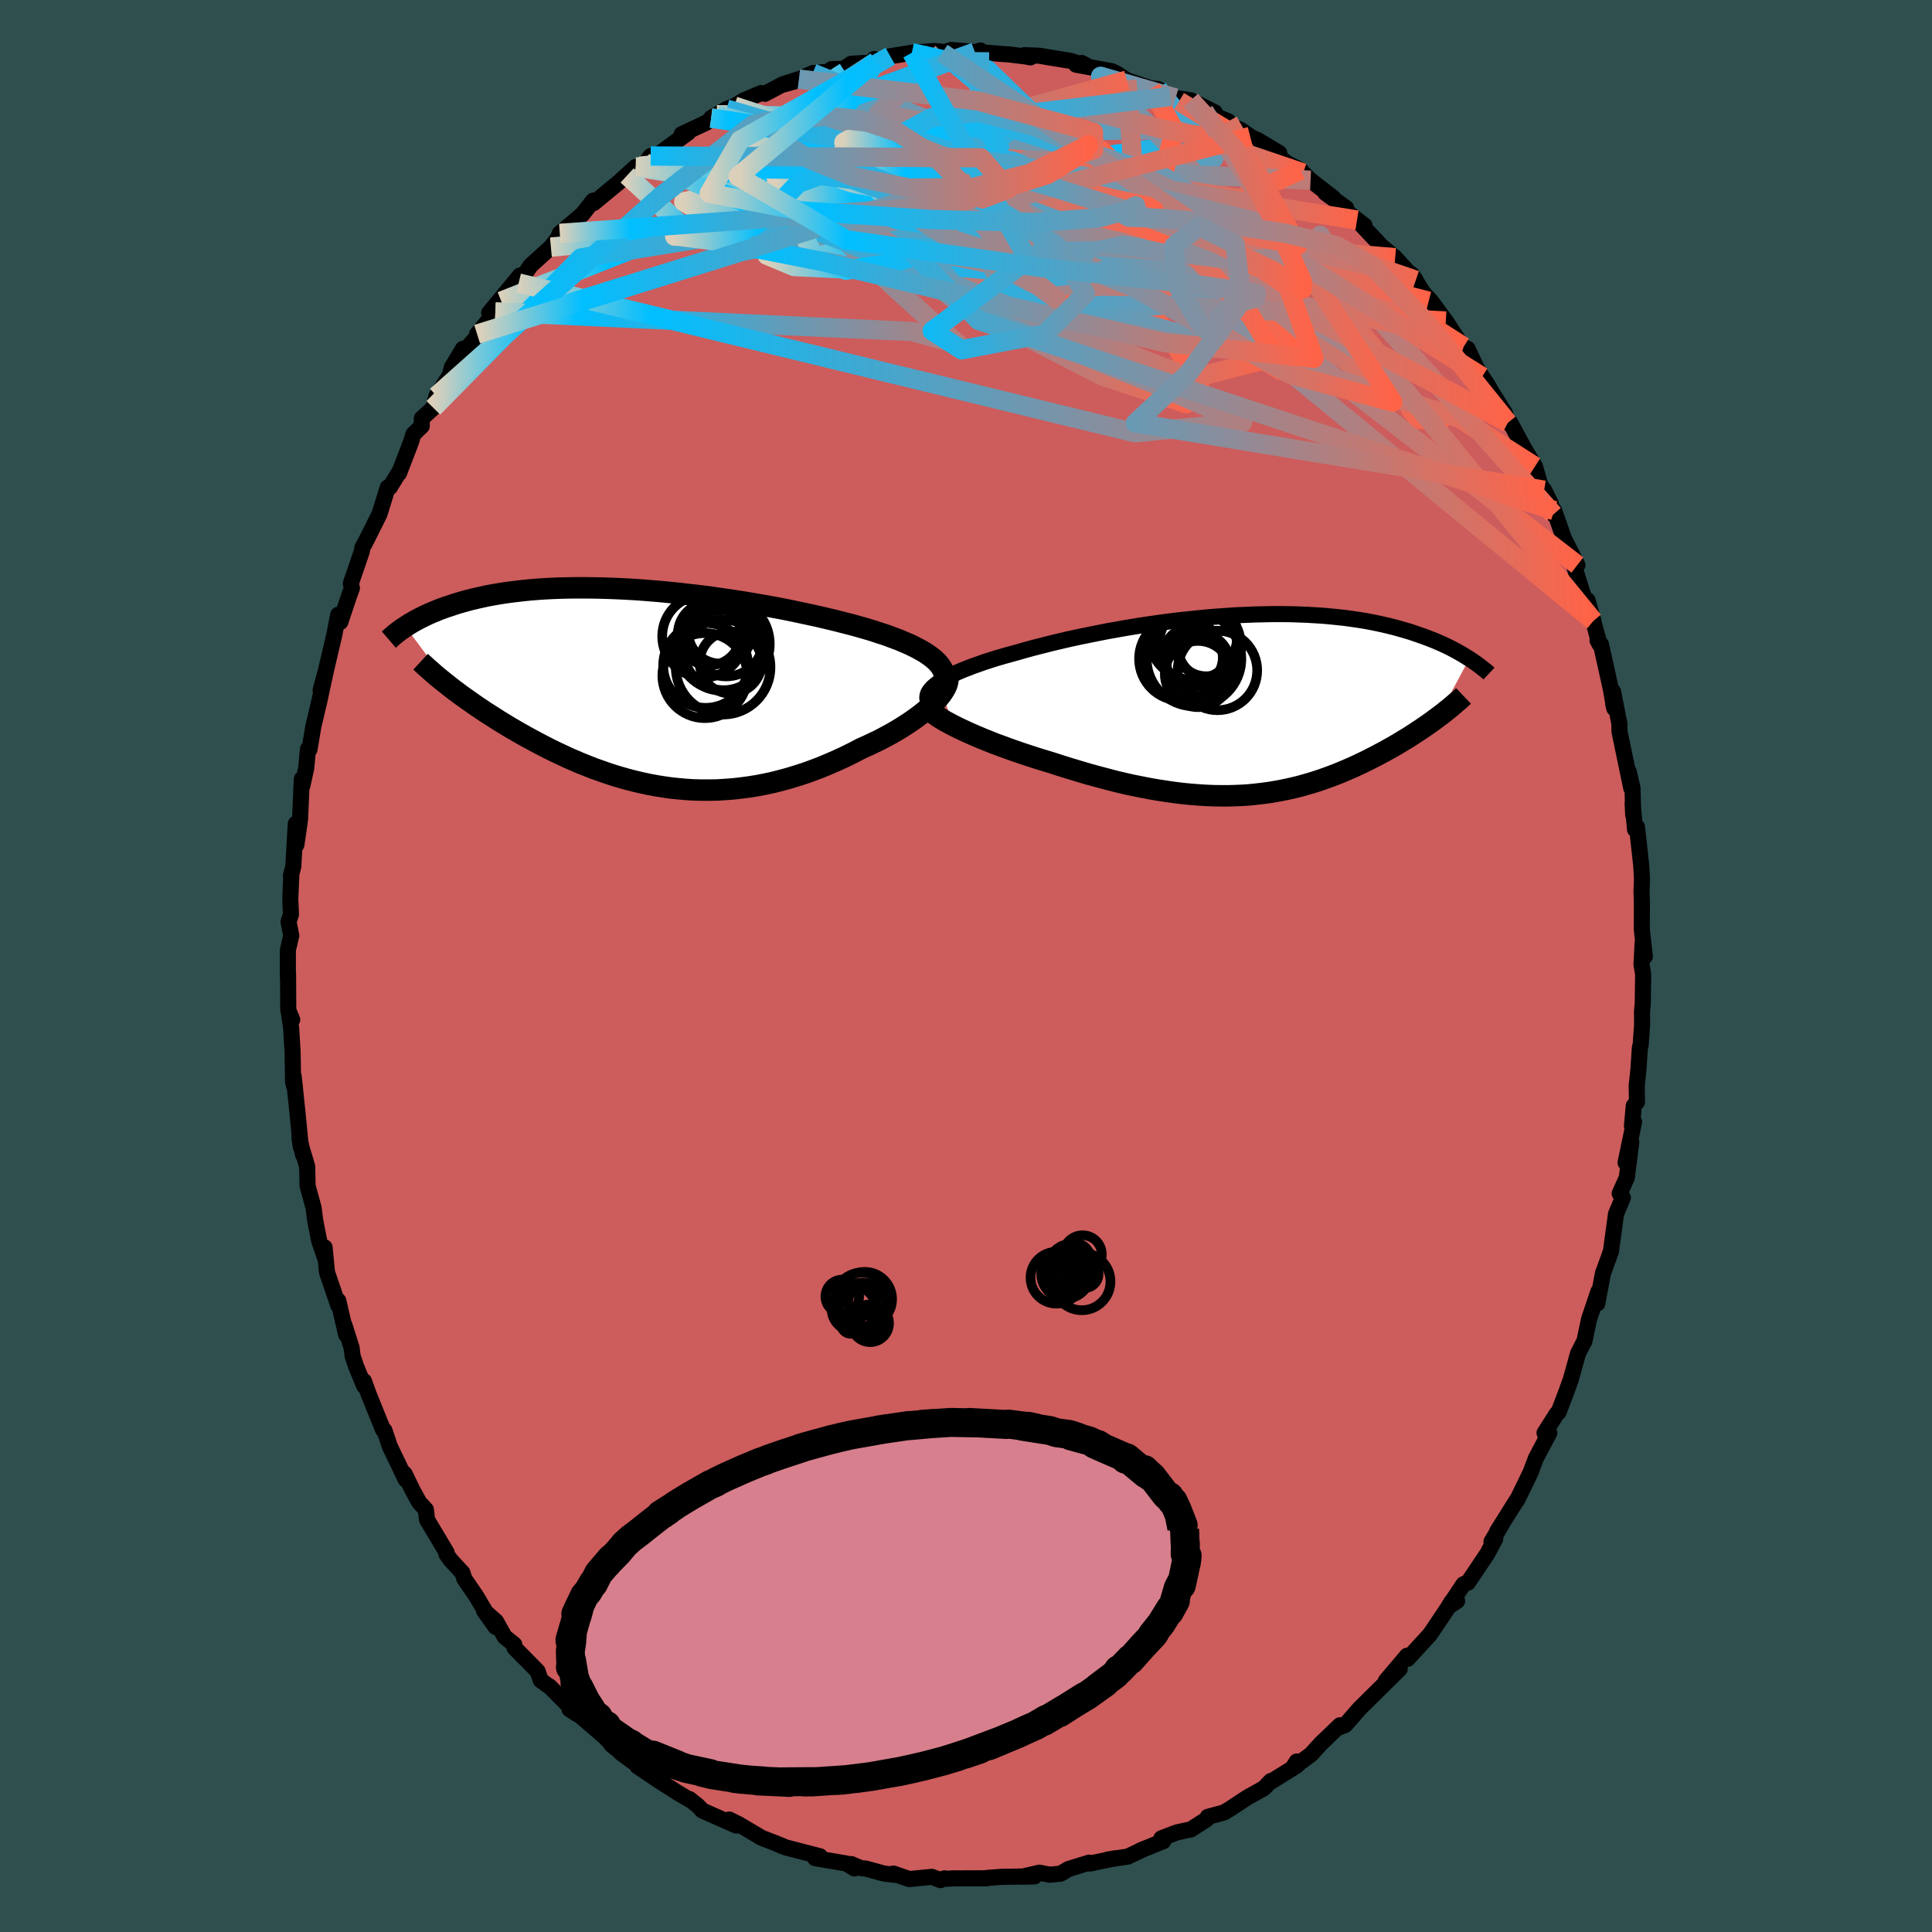 
  <svg viewBox="-100 -100 200 200" xmlns="http://www.w3.org/2000/svg" width="500" height="500" id="face-svg">
    <defs>
      <clipPath id="leftEyeClipPath">
        <polyline points="30.92,-3.13 30.54,-3.4 30.13,-3.67 29.67,-3.93 29.18,-4.19 28.65,-4.45 28.09,-4.69 27.5,-4.94 26.88,-5.17 26.24,-5.41 25.56,-5.63 24.87,-5.86 24.14,-6.08 23.4,-6.29 22.64,-6.5 21.86,-6.7 20.96,-6.93 20.04,-7.15 19.1,-7.37 18.13,-7.58 17.15,-7.79 16.15,-8 15.14,-8.2 14.11,-8.39 13.08,-8.57 12.04,-8.75 10.99,-8.92 9.94,-9.08 8.89,-9.23 7.84,-9.38 6.8,-9.51 5.75,-9.63 4.72,-9.75 3.69,-9.85 2.67,-9.95 1.67,-10.03 0.67,-10.11 -0.31,-10.17 -1.27,-10.22 -2.22,-10.26 -3.15,-10.29 -4.06,-10.31 -4.96,-10.32 -5.83,-10.32 -6.68,-10.31 -7.51,-10.29 -8.32,-10.26 -9.1,-10.22 -9.86,-10.17 -10.6,-10.11 -11.31,-10.04 -12,-9.96 -12.67,-9.88 -13.32,-9.79 -13.94,-9.69 -14.53,-9.59 -15.11,-9.48 -15.66,-9.36 -16.2,-9.24 -16.71,-9.12 -17.2,-8.99 -17.67,-8.86 -18.12,-8.73 -18.56,-8.59 -18.97,-8.45 -19.38,-8.32 -19.76,-8.18 -20.14,-8.04 -20.49,-7.89 -20.84,-7.75 -21.16,-7.61 -21.48,-7.46 -21.78,-7.31 -22.07,-7.17 -22.35,-7.02 -22.61,-6.88 -22.87,-6.73 -23.11,-6.59 -23.34,-6.44 -23.56,-6.3 -18.9,-0.04 -18.54,0.24 -18.16,0.52 -17.78,0.81 -17.38,1.09 -16.97,1.38 -16.56,1.67 -16.13,1.97 -15.69,2.26 -15.25,2.56 -14.79,2.85 -14.32,3.15 -13.85,3.45 -13.36,3.75 -12.87,4.05 -12.36,4.35 -11.84,4.65 -11.31,4.95 -10.77,5.25 -10.21,5.55 -9.65,5.85 -9.07,6.15 -8.48,6.45 -7.88,6.74 -7.26,7.03 -6.64,7.32 -6.01,7.59 -5.36,7.87 -4.7,8.13 -4.04,8.39 -3.36,8.63 -2.68,8.87 -1.98,9.1 -1.27,9.31 -0.56,9.51 0.17,9.7 0.9,9.87 1.64,10.03 2.39,10.17 3.15,10.29 3.92,10.4 4.69,10.48 5.48,10.55 6.27,10.6 7.06,10.62 7.86,10.62 8.67,10.61 9.49,10.56 10.31,10.5 11.13,10.41 11.96,10.3 12.79,10.17 13.63,10.01 14.47,9.83 15.3,9.62 16.15,9.39 16.99,9.13 17.83,8.86 18.66,8.56 19.5,8.24 20.33,7.89 21.16,7.53 21.98,7.15 22.79,6.75 23.59,6.33 24.24,6.04 24.87,5.74 25.5,5.44 26.1,5.12 26.7,4.8 27.27,4.47 27.83,4.13 28.36,3.79 28.87,3.45 29.36,3.1 29.83,2.75 30.26,2.4 30.67,2.05 31.04,1.7 31.38,1.36" />
      </clipPath>
      <clipPath id="rightEyeClipPath">
        <polyline points="-32.89,-2.19 -32.56,-2.42 -32.2,-2.64 -31.79,-2.86 -31.35,-3.08 -30.88,-3.3 -30.37,-3.52 -29.83,-3.73 -29.27,-3.95 -28.67,-4.16 -28.05,-4.38 -27.4,-4.59 -26.73,-4.8 -26.04,-5 -25.32,-5.2 -24.59,-5.4 -23.76,-5.64 -22.91,-5.87 -22.04,-6.09 -21.14,-6.32 -20.21,-6.54 -19.27,-6.76 -18.3,-6.97 -17.32,-7.17 -16.33,-7.37 -15.32,-7.57 -14.3,-7.75 -13.28,-7.93 -12.24,-8.1 -11.21,-8.26 -10.17,-8.41 -9.13,-8.55 -8.1,-8.68 -7.06,-8.79 -6.03,-8.9 -5.01,-9 -4,-9.08 -3,-9.15 -2.01,-9.22 -1.03,-9.26 -0.07,-9.3 0.87,-9.32 1.8,-9.34 2.72,-9.34 3.61,-9.33 4.48,-9.3 5.33,-9.27 6.16,-9.22 6.97,-9.17 7.76,-9.1 8.53,-9.02 9.27,-8.94 9.99,-8.84 10.68,-8.74 11.36,-8.63 12.01,-8.51 12.64,-8.38 13.24,-8.25 13.83,-8.11 14.39,-7.97 14.93,-7.82 15.45,-7.67 15.96,-7.52 16.44,-7.36 16.91,-7.2 17.36,-7.04 17.79,-6.88 18.21,-6.72 18.61,-6.56 19,-6.39 19.37,-6.23 19.73,-6.06 20.08,-5.89 20.41,-5.72 20.73,-5.55 21.03,-5.38 21.32,-5.22 21.6,-5.05 21.87,-4.88 22.13,-4.72 18.89,1.33 18.58,1.56 18.26,1.8 17.93,2.03 17.6,2.26 17.25,2.5 16.9,2.73 16.54,2.97 16.17,3.21 15.8,3.45 15.41,3.68 15.02,3.92 14.62,4.16 14.21,4.4 13.79,4.63 13.37,4.87 12.93,5.1 12.49,5.34 12.03,5.57 11.56,5.81 11.09,6.04 10.6,6.27 10.11,6.5 9.6,6.72 9.09,6.94 8.56,7.16 8.02,7.37 7.48,7.57 6.92,7.77 6.36,7.96 5.78,8.14 5.19,8.31 4.59,8.48 3.98,8.63 3.36,8.77 2.73,8.9 2.08,9.02 1.42,9.13 0.75,9.22 0.07,9.3 -0.62,9.37 -1.33,9.42 -2.05,9.45 -2.79,9.47 -3.53,9.47 -4.3,9.46 -5.07,9.43 -5.86,9.38 -6.66,9.32 -7.48,9.24 -8.31,9.14 -9.16,9.02 -10.02,8.89 -10.89,8.74 -11.77,8.57 -12.67,8.39 -13.58,8.19 -14.5,7.97 -15.42,7.73 -16.36,7.48 -17.31,7.22 -18.26,6.94 -19.22,6.65 -20.18,6.35 -21.14,6.04 -21.9,5.81 -22.65,5.58 -23.39,5.34 -24.12,5.1 -24.85,4.85 -25.56,4.6 -26.26,4.34 -26.95,4.09 -27.62,3.82 -28.27,3.56 -28.91,3.29 -29.51,3.03 -30.1,2.76 -30.66,2.5 -31.18,2.24" />
      </clipPath>
      <filter id="fuzzy">
        <feTurbulence id="turbulence" baseFrequency="0.05" numOctaves="3" type="noise" result="noise" />
        <feDisplacementMap in="SourceGraphic" in2="noise" scale="2" />
      </filter>
      <linearGradient id="rainbowGradient" x1="0%" y1="0%" x2="100%" y2="0%">
        <stop offset="0%" style="stop-color: rgb(220, 208, 186); stop-opacity: 1" />
        <stop offset="13.4%" style="stop-color: rgb(0, 191, 255); stop-opacity: 1" />
        <stop offset="100%" style="stop-color: rgb(255, 99, 71); stop-opacity: 1" />
      </linearGradient>
    </defs>
    <rect x="-100" y="-100" width="100%" height="100%" fill="rgb(47, 79, 79)" />
    <polyline id="faceContour" points="69.93,-0.16 70.1,0.85 70.06,3.86 69.98,4.72 69.99,6.11 69.84,8.19 69.76,8.44 69.61,10.73 69.43,12.39 69.46,14.07 69.13,14.47 68.94,16.56 69.16,16.12 68.28,20.36 68.87,18.24 68.41,21.9 67.67,23.55 68,23.98 67.29,25.67 66.77,29.5 66.64,29.87 66.78,29.5 65.94,31.81 65.35,34.94 65.46,33.71 64.5,36.56 64.01,38.88 63.97,38.91 63.36,40.1 62.59,42.87 62.48,43.15 62.18,44 61.34,46.2 61.16,46.34 59.89,48.34 60.38,48.35 59,50.95 58.48,52.33 58.51,52.29 57.04,55.32 57.05,55.24 54.99,58.52 55.52,57.7 54.4,59.59 54.78,59.3 53.98,60.82 51.96,63.83 51.5,64 49.96,66.31 50.84,65.73 50.27,65.8 49.81,66.55 48.3,68.8 47.99,69.24 45.72,71.72 45.66,71.4 43.46,74 44.9,72.76 43.86,73.79 42.3,75.33 40.75,76.86 39.25,78.58 38.74,78.77 38.71,78.6 36.75,80.48 35.7,81.63 34.6,82.44 34.16,82.83 34.24,82.35 33.79,83.06 31.57,84.44 31.57,84.36 30.83,85.12 29.13,86.07 27.26,87.3 26.7,87.63 25.03,88.08 24.9,88.34 23.25,89.4 22.96,89.44 21.8,89.7 20.23,90.3 20.44,90.59 18.02,91.57 18.47,91.38 16.76,92.19 14.64,92.51 15.45,92.37 12.83,92.91 12.75,92.82 10.61,93.48 9.8,93.96 8.67,94.07 7.59,93.86 5.8,94.28 7.1,94.24 3.67,94.29 2.13,94.41 2.53,94.37 2.13,94.44 -1.35,94.45 -2.27,94.5 -2.22,94.44 -2.64,94.63 -3.54,94.29 -5.88,94.52 -7.52,93.95 -7.13,94.11 -8.49,93.95 -10.39,93.43 -10.89,93.39 -11.88,92.97 -11.56,93.42 -12.37,92.91 -15.62,92.36 -15.12,92.16 -18.67,91.24 -19.63,90.84 -19.05,91.1 -19.79,90.78 -21.16,90.25 -23.5,88.86 -24.51,88.36 -23.78,88.98 -27.29,87.43 -27.77,86.92 -28.63,86.24 -28.45,86.4 -29.83,85.59 -31.99,84.21 -31.77,84.35 -34.01,82.84 -33.98,82.74 -35.73,81.45 -35.76,81.37 -36.72,80.6 -36.71,80.52 -37.49,79.72 -40.34,77.28 -41.04,76.94 -40.24,77.46 -43.12,74.57 -43.31,74.47 -44.02,73.94 -44.35,73 -46.74,70.58 -46.76,70.24 -47.76,69.44 -48.65,67.85 -49.89,66.75 -48.69,68.43 -49.71,66.91 -50.69,65.25 -51.93,63.44 -52.13,62.81 -53.36,61.48 -53.78,60.89 -53.77,60.71 -55.79,57.33 -55.91,56.28 -56.6,55.53 -57.26,54.33 -58.12,52.56 -57.99,53.18 -59.63,49.77 -59.66,49.7 -60.2,48.08 -60.34,48.03 -61.81,44.39 -62.33,42.96 -62.29,43.49 -63.13,41.48 -63.5,40.37 -63.6,39.53 -64.36,37.13 -64.17,38.16 -64.98,34.65 -64.97,35.16 -66.15,31.71 -66.4,29.13 -66.36,30.19 -66.96,28.45 -67.38,26.29 -67.54,25.02 -68.16,22.77 -68.2,20.75 -68.88,18.47 -68.62,19.56 -69,17.77 -68.86,18.74 -69.23,14.94 -69.61,11.36 -69.45,12.78 -69.66,12.04 -69.71,8.95 -69.86,6.44 -70.08,4.93 -69.75,5.56 -70.16,4.56 -70.18,0.76 -70.2,1.09 -70.2,-1.65 -69.85,-3.15 -70.13,-4.58 -69.88,-5.34 -69.95,-6.93 -69.85,-9.3 -69.89,-9.32 -69.64,-10.3 -69.38,-14.73 -69.32,-12.54 -68.94,-15.17 -68.76,-19.35 -68.69,-18.7 -68.3,-20.49 -68.12,-22.45 -67.96,-22.43 -67.57,-24.76 -66.9,-27.62 -66.99,-27.2 -66.26,-30.59 -66.81,-28.56 -66.29,-30.46 -65.38,-34.34 -64.99,-36.36 -64.77,-35.61 -63.82,-38.44 -63.57,-39.12 -63.68,-39.61 -63.1,-41.3 -62.54,-42.94 -62.48,-43.33 -62.21,-43.8 -60.71,-46.8 -59.87,-49.53 -59.64,-49.56 -58.65,-51.18 -58.7,-51 -57.48,-54.17 -57.2,-55.06 -56.34,-55.89 -56.34,-56.68 -55.14,-57.78 -54.82,-59.01 -53.44,-61.14 -53.23,-61.97 -52.07,-63.9 -51.65,-63.96 -50.52,-65.27 -50.61,-65.41 -48.72,-67.7 -48.11,-68.82 -49.36,-67.61 -46.17,-71.48 -46.77,-70.15 -46.31,-70.7 -45.07,-72.51 -42.97,-74.42 -42.21,-75.4 -42.19,-75.48 -42.05,-75.84 -40.28,-77.33 -39.68,-77.85 -38.6,-79.23 -38.54,-78.98 -35.08,-81.84 -35.77,-81.28 -34.19,-82.72 -33.76,-82.79 -33.19,-83.13 -32.64,-83.85 -31.91,-83.97 -28.75,-86.28 -29.43,-86.11 -26.87,-87.31 -25.8,-88.12 -26.38,-87.78 -24.79,-88.71 -23.99,-89.01 -23.04,-89.59 -21.2,-90.37 -20.82,-90.29 -18.97,-91.27 -17.3,-91.81 -18.85,-91.26 -17.75,-91.57 -15.87,-92.43 -14.29,-92.57 -13.9,-92.85 -12.64,-92.88 -11.89,-93.4 -9.86,-93.52 -9.51,-93.89 -9.32,-93.63 -7.84,-94.18 -5.61,-94.54 -3.27,-94.72 -2.04,-94.6 -2.47,-94.53 -1.51,-94.83 0.92,-94.61 1.49,-94.77 1.4,-94.6 4.58,-94.35 6.29,-94.14 6.66,-94.06 6.06,-94.29 7.61,-94.23 8.54,-94.07 10.82,-93.7 12.7,-93.1 11.98,-93.48 11.4,-93.3 15.09,-92.63 15.57,-92.4 16.65,-91.7 16.55,-91.72 19.17,-90.85 19.89,-90.78 21.13,-90.01 22.05,-89.51 21.7,-89.85 23.27,-89.62 25.76,-88.36 24.66,-88.49 27.15,-87.44 27.22,-87.05 28.39,-86.58 29.42,-85.87 32.43,-84.16 30.12,-85.54 33.2,-83.13 34.63,-82.4 34.9,-82.09 35.67,-81.34 38.04,-79.5 37.2,-80.03 39.36,-78.46 38.77,-78.59 41.25,-76.66 40.48,-77.22 41.37,-76.26 42.52,-75.05 42.96,-74.56 44.43,-73.32 46.56,-70.99 46.1,-71.63 47.9,-68.82 46.91,-70.15 48.11,-68.86 49.67,-66.76 51.25,-64.35 51.52,-64.11 51.93,-63.89 52.87,-61.88 53.43,-61 53.91,-60.3 54.41,-59.43 55.79,-57.24 56.1,-56.24 56.27,-56.35 56.45,-56.05 57.76,-53.61 58.9,-51.71 59.47,-49.73 59.85,-49.25 60.51,-47.94 60.82,-46.75 60.89,-47.14 61.89,-44.28 63.29,-41.51 62.91,-42.24 62.7,-42.2 64.14,-37.6 64.95,-35.73 64.34,-37.86 65.59,-33.3 65.37,-33.72 65.73,-33.3 66.74,-28.73 67.11,-26.67 67,-27.13 66.98,-28.41 67.64,-25.08 67.65,-24.28 68.09,-22.15 68.87,-18.41 68.6,-20.13 69,-18.41 69.07,-15.65 69.01,-16.83 69.26,-14.13 69.46,-14.4 69.9,-10.4 69.98,-8.97 69.93,-7.77 69.97,-6.52 69.96,-3.8 70.27,-0.98 70.04,-2.37 69.93,-0.16 70.1,0.85" fill="rgb(205, 92, 92)" stroke="black" stroke-width="1.667" stroke-linejoin="round" filter="url(#fuzzy)" />
    <g transform="translate(29.97 -27.09)">
      <polyline id="rightCountour" points="-32.89,-2.19 -32.56,-2.42 -32.2,-2.64 -31.79,-2.86 -31.35,-3.08 -30.88,-3.3 -30.37,-3.52 -29.83,-3.73 -29.27,-3.95 -28.67,-4.16 -28.05,-4.38 -27.4,-4.59 -26.73,-4.8 -26.04,-5 -25.32,-5.2 -24.59,-5.4 -23.76,-5.64 -22.91,-5.87 -22.04,-6.09 -21.14,-6.32 -20.21,-6.54 -19.27,-6.76 -18.3,-6.97 -17.32,-7.17 -16.33,-7.37 -15.32,-7.57 -14.3,-7.75 -13.28,-7.93 -12.24,-8.1 -11.21,-8.26 -10.17,-8.41 -9.13,-8.55 -8.1,-8.68 -7.06,-8.79 -6.03,-8.9 -5.01,-9 -4,-9.08 -3,-9.15 -2.01,-9.22 -1.03,-9.26 -0.07,-9.3 0.87,-9.32 1.8,-9.34 2.72,-9.34 3.61,-9.33 4.48,-9.3 5.33,-9.27 6.16,-9.22 6.97,-9.17 7.76,-9.1 8.53,-9.02 9.27,-8.94 9.99,-8.84 10.68,-8.74 11.36,-8.63 12.01,-8.51 12.64,-8.38 13.24,-8.25 13.83,-8.11 14.39,-7.97 14.93,-7.82 15.45,-7.67 15.96,-7.52 16.44,-7.36 16.91,-7.2 17.36,-7.04 17.79,-6.88 18.21,-6.72 18.61,-6.56 19,-6.39 19.37,-6.23 19.73,-6.06 20.08,-5.89 20.41,-5.72 20.73,-5.55 21.03,-5.38 21.32,-5.22 21.6,-5.05 21.87,-4.88 22.13,-4.72 18.89,1.33 18.58,1.56 18.26,1.8 17.93,2.03 17.6,2.26 17.25,2.5 16.9,2.73 16.54,2.97 16.17,3.21 15.8,3.45 15.41,3.68 15.02,3.92 14.62,4.16 14.21,4.4 13.79,4.63 13.37,4.87 12.93,5.1 12.49,5.34 12.03,5.57 11.56,5.81 11.09,6.04 10.6,6.27 10.11,6.5 9.6,6.72 9.09,6.94 8.56,7.16 8.02,7.37 7.48,7.57 6.92,7.77 6.36,7.96 5.78,8.14 5.19,8.31 4.59,8.48 3.98,8.63 3.36,8.77 2.73,8.9 2.08,9.02 1.42,9.13 0.75,9.22 0.07,9.3 -0.62,9.37 -1.33,9.42 -2.05,9.45 -2.79,9.47 -3.53,9.47 -4.3,9.46 -5.07,9.43 -5.86,9.38 -6.66,9.32 -7.48,9.24 -8.31,9.14 -9.16,9.02 -10.02,8.89 -10.89,8.74 -11.77,8.57 -12.67,8.39 -13.58,8.19 -14.5,7.97 -15.42,7.73 -16.36,7.48 -17.31,7.22 -18.26,6.94 -19.22,6.65 -20.18,6.35 -21.14,6.04 -21.9,5.81 -22.65,5.58 -23.39,5.34 -24.12,5.1 -24.85,4.85 -25.56,4.6 -26.26,4.34 -26.95,4.09 -27.62,3.82 -28.27,3.56 -28.91,3.29 -29.51,3.03 -30.1,2.76 -30.66,2.5 -31.18,2.24" fill="white" stroke="white" stroke-width="0" stroke-linejoin="round" filter="url(#fuzzy)" />
    </g>
    <g transform="translate(-34.47 -28.83)">
      <polyline id="leftCountour" points="30.92,-3.13 30.54,-3.4 30.13,-3.67 29.67,-3.93 29.18,-4.19 28.65,-4.45 28.09,-4.69 27.5,-4.94 26.88,-5.17 26.24,-5.41 25.56,-5.63 24.87,-5.86 24.14,-6.08 23.4,-6.29 22.64,-6.5 21.86,-6.7 20.96,-6.93 20.04,-7.15 19.1,-7.37 18.13,-7.58 17.15,-7.79 16.15,-8 15.14,-8.2 14.11,-8.39 13.08,-8.57 12.04,-8.75 10.99,-8.92 9.94,-9.08 8.89,-9.23 7.84,-9.38 6.8,-9.51 5.75,-9.63 4.72,-9.75 3.69,-9.85 2.67,-9.95 1.67,-10.03 0.67,-10.11 -0.31,-10.17 -1.27,-10.22 -2.22,-10.26 -3.15,-10.29 -4.06,-10.31 -4.96,-10.32 -5.83,-10.32 -6.68,-10.31 -7.51,-10.29 -8.32,-10.26 -9.1,-10.22 -9.86,-10.17 -10.6,-10.11 -11.31,-10.04 -12,-9.96 -12.67,-9.88 -13.32,-9.79 -13.94,-9.69 -14.53,-9.59 -15.11,-9.48 -15.66,-9.36 -16.2,-9.24 -16.71,-9.12 -17.2,-8.99 -17.67,-8.86 -18.12,-8.73 -18.56,-8.59 -18.97,-8.45 -19.38,-8.32 -19.76,-8.18 -20.14,-8.04 -20.49,-7.89 -20.84,-7.75 -21.16,-7.61 -21.48,-7.46 -21.78,-7.31 -22.07,-7.17 -22.35,-7.02 -22.61,-6.88 -22.87,-6.73 -23.11,-6.59 -23.34,-6.44 -23.56,-6.3 -18.9,-0.04 -18.54,0.24 -18.16,0.52 -17.78,0.81 -17.38,1.09 -16.97,1.38 -16.56,1.67 -16.13,1.97 -15.69,2.26 -15.25,2.56 -14.79,2.85 -14.32,3.15 -13.85,3.45 -13.36,3.75 -12.87,4.05 -12.36,4.35 -11.84,4.65 -11.31,4.95 -10.77,5.25 -10.21,5.55 -9.65,5.85 -9.07,6.15 -8.48,6.45 -7.88,6.74 -7.26,7.03 -6.64,7.32 -6.01,7.59 -5.36,7.87 -4.7,8.13 -4.04,8.39 -3.36,8.63 -2.68,8.87 -1.98,9.1 -1.27,9.31 -0.56,9.51 0.17,9.7 0.9,9.87 1.64,10.03 2.39,10.17 3.15,10.29 3.92,10.4 4.69,10.48 5.48,10.55 6.27,10.6 7.06,10.62 7.86,10.62 8.67,10.61 9.49,10.56 10.31,10.5 11.13,10.41 11.96,10.3 12.79,10.17 13.63,10.01 14.47,9.83 15.3,9.62 16.15,9.39 16.99,9.13 17.83,8.86 18.66,8.56 19.5,8.24 20.33,7.89 21.16,7.53 21.98,7.15 22.79,6.75 23.59,6.33 24.24,6.04 24.87,5.74 25.5,5.44 26.1,5.12 26.7,4.8 27.27,4.47 27.83,4.13 28.36,3.79 28.87,3.45 29.36,3.1 29.83,2.75 30.26,2.4 30.67,2.05 31.04,1.7 31.38,1.36" fill="white" stroke="white" stroke-width="0" stroke-linejoin="round" filter="url(#fuzzy)" />
    </g>
    <g transform="translate(29.97 -27.09)">
      <polyline id="rightUpper" points="-33.7,-0.02 -33.85,-0.24 -33.94,-0.45 -33.98,-0.66 -33.96,-0.88 -33.9,-1.1 -33.79,-1.31 -33.63,-1.53 -33.43,-1.75 -33.18,-1.97 -32.89,-2.19 -32.56,-2.42 -32.2,-2.64 -31.79,-2.86 -31.35,-3.08 -30.88,-3.3 -30.37,-3.52 -29.83,-3.73 -29.27,-3.95 -28.67,-4.16 -28.05,-4.38 -27.4,-4.59 -26.73,-4.8 -26.04,-5 -25.32,-5.2 -24.59,-5.4 -23.76,-5.64 -22.91,-5.87 -22.04,-6.09 -21.14,-6.32 -20.21,-6.54 -19.27,-6.76 -18.3,-6.97 -17.32,-7.17 -16.33,-7.37 -15.32,-7.57 -14.3,-7.75 -13.28,-7.93 -12.24,-8.1 -11.21,-8.26 -10.17,-8.41 -9.13,-8.55 -8.1,-8.68 -7.06,-8.79 -6.03,-8.9 -5.01,-9 -4,-9.08 -3,-9.15 -2.01,-9.22 -1.03,-9.26 -0.07,-9.3 0.87,-9.32 1.8,-9.34 2.72,-9.34 3.61,-9.33 4.48,-9.3 5.33,-9.27 6.16,-9.22 6.97,-9.17 7.76,-9.1 8.53,-9.02 9.27,-8.94 9.99,-8.84 10.68,-8.74 11.36,-8.63 12.01,-8.51 12.64,-8.38 13.24,-8.25 13.83,-8.11 14.39,-7.97 14.93,-7.82 15.45,-7.67 15.96,-7.52 16.44,-7.36 16.91,-7.2 17.36,-7.04 17.79,-6.88 18.21,-6.72 18.61,-6.56 19,-6.39 19.37,-6.23 19.73,-6.06 20.08,-5.89 20.41,-5.72 20.73,-5.55 21.03,-5.38 21.32,-5.22 21.6,-5.05 21.87,-4.88 22.13,-4.72 22.38,-4.56 22.62,-4.39 22.84,-4.24 23.06,-4.08 23.27,-3.92 23.46,-3.77 23.65,-3.62 23.83,-3.47 24.01,-3.33 24.17,-3.18" fill="none" stroke="black" stroke-width="1.667" stroke-linejoin="round" filter="url(#fuzzy)" />
      <polyline id="rightLower" points="-34.16,-0.02 -34.1,0.16 -33.97,0.35 -33.79,0.55 -33.56,0.77 -33.27,1 -32.94,1.23 -32.56,1.48 -32.14,1.73 -31.68,1.98 -31.18,2.24 -30.66,2.5 -30.1,2.76 -29.51,3.03 -28.91,3.29 -28.27,3.56 -27.62,3.82 -26.95,4.09 -26.26,4.34 -25.56,4.6 -24.85,4.85 -24.12,5.1 -23.39,5.34 -22.65,5.58 -21.9,5.81 -21.14,6.04 -20.18,6.35 -19.22,6.65 -18.26,6.94 -17.31,7.22 -16.36,7.48 -15.42,7.73 -14.5,7.97 -13.58,8.19 -12.67,8.39 -11.77,8.57 -10.89,8.74 -10.02,8.89 -9.16,9.02 -8.31,9.14 -7.48,9.24 -6.66,9.32 -5.86,9.38 -5.07,9.43 -4.3,9.46 -3.53,9.47 -2.79,9.47 -2.05,9.45 -1.33,9.42 -0.62,9.37 0.07,9.3 0.75,9.22 1.42,9.13 2.08,9.02 2.73,8.9 3.36,8.77 3.98,8.63 4.59,8.48 5.19,8.31 5.78,8.14 6.36,7.96 6.92,7.77 7.48,7.57 8.02,7.37 8.56,7.16 9.09,6.94 9.6,6.72 10.11,6.5 10.6,6.27 11.09,6.04 11.56,5.81 12.03,5.57 12.49,5.34 12.93,5.1 13.37,4.87 13.79,4.63 14.21,4.4 14.62,4.16 15.02,3.92 15.41,3.68 15.8,3.45 16.17,3.21 16.54,2.97 16.9,2.73 17.25,2.5 17.6,2.26 17.93,2.03 18.26,1.8 18.58,1.56 18.89,1.33 19.19,1.11 19.49,0.88 19.77,0.65 20.05,0.43 20.31,0.21 20.57,-0.01 20.82,-0.23 21.07,-0.44 21.3,-0.65 21.53,-0.87" fill="none" stroke="black" stroke-width="2.222" stroke-linejoin="round" filter="url(#fuzzy)" />
      <circle r="4.238" cx="-5.762" cy="-6.16" stroke="black" fill="none" stroke-width="1.0" filter="url(#fuzzy)" clip-path="url(#rightEyeClipPath)" /><circle r="4.116" cx="-3.942" cy="-3.505" stroke="black" fill="none" stroke-width="1.0" filter="url(#fuzzy)" clip-path="url(#rightEyeClipPath)" /><circle r="3.29" cx="-5.897" cy="-4.125" stroke="black" fill="none" stroke-width="1.0" filter="url(#fuzzy)" clip-path="url(#rightEyeClipPath)" /><circle r="3.274" cx="-4.762" cy="-5.945" stroke="black" fill="none" stroke-width="1.0" filter="url(#fuzzy)" clip-path="url(#rightEyeClipPath)" /><circle r="4.582" cx="-6.472" cy="-7.105" stroke="black" fill="none" stroke-width="1.0" filter="url(#fuzzy)" clip-path="url(#rightEyeClipPath)" /><circle r="4.898" cx="-6.367" cy="-4.705" stroke="black" fill="none" stroke-width="1.0" filter="url(#fuzzy)" clip-path="url(#rightEyeClipPath)" /><circle r="3.126" cx="-6.497" cy="-4.905" stroke="black" fill="none" stroke-width="1.0" filter="url(#fuzzy)" clip-path="url(#rightEyeClipPath)" /><circle r="3.43" cx="-5.957" cy="-3.135" stroke="black" fill="none" stroke-width="1.0" filter="url(#fuzzy)" clip-path="url(#rightEyeClipPath)" /><circle r="4.336" cx="-7.717" cy="-4.715" stroke="black" fill="none" stroke-width="1.0" filter="url(#fuzzy)" clip-path="url(#rightEyeClipPath)" /><circle r="3.21" cx="-5.112" cy="-6.115" stroke="black" fill="none" stroke-width="1.0" filter="url(#fuzzy)" clip-path="url(#rightEyeClipPath)" />
      </g>
    <g transform="translate(-34.47 -28.83)">
      <polyline id="leftUpper" points="31.99,-0.1 32.14,-0.43 32.22,-0.76 32.24,-1.07 32.21,-1.38 32.12,-1.69 31.97,-1.99 31.78,-2.28 31.54,-2.57 31.25,-2.85 30.92,-3.13 30.54,-3.4 30.13,-3.67 29.67,-3.93 29.18,-4.19 28.65,-4.45 28.09,-4.69 27.5,-4.94 26.88,-5.17 26.24,-5.41 25.56,-5.63 24.87,-5.86 24.14,-6.08 23.4,-6.29 22.64,-6.5 21.86,-6.7 20.96,-6.93 20.04,-7.15 19.1,-7.37 18.13,-7.58 17.15,-7.79 16.15,-8 15.14,-8.2 14.11,-8.39 13.08,-8.57 12.04,-8.75 10.99,-8.92 9.94,-9.08 8.89,-9.23 7.84,-9.38 6.8,-9.51 5.75,-9.63 4.72,-9.75 3.69,-9.85 2.67,-9.95 1.67,-10.03 0.67,-10.11 -0.31,-10.17 -1.27,-10.22 -2.22,-10.26 -3.15,-10.29 -4.06,-10.31 -4.96,-10.32 -5.83,-10.32 -6.68,-10.31 -7.51,-10.29 -8.32,-10.26 -9.1,-10.22 -9.86,-10.17 -10.6,-10.11 -11.31,-10.04 -12,-9.96 -12.67,-9.88 -13.32,-9.79 -13.94,-9.69 -14.53,-9.59 -15.11,-9.48 -15.66,-9.36 -16.2,-9.24 -16.71,-9.12 -17.2,-8.99 -17.67,-8.86 -18.12,-8.73 -18.56,-8.59 -18.97,-8.45 -19.38,-8.32 -19.76,-8.18 -20.14,-8.04 -20.49,-7.89 -20.84,-7.75 -21.16,-7.61 -21.48,-7.46 -21.78,-7.31 -22.07,-7.17 -22.35,-7.02 -22.61,-6.88 -22.87,-6.73 -23.11,-6.59 -23.34,-6.44 -23.56,-6.3 -23.77,-6.16 -23.98,-6.02 -24.17,-5.88 -24.35,-5.74 -24.53,-5.61 -24.69,-5.47 -24.85,-5.34 -25,-5.21 -25.14,-5.08 -25.28,-4.96" fill="none" stroke="black" stroke-width="2.222" stroke-linejoin="round" filter="url(#fuzzy)" />
      <polyline id="leftLower" points="32.37,-1.6 32.51,-1.37 32.59,-1.12 32.61,-0.85 32.57,-0.57 32.49,-0.27 32.35,0.04 32.17,0.35 31.95,0.68 31.68,1.02 31.38,1.36 31.04,1.7 30.67,2.05 30.26,2.4 29.83,2.75 29.36,3.1 28.87,3.45 28.36,3.79 27.83,4.13 27.27,4.47 26.7,4.8 26.1,5.12 25.5,5.44 24.87,5.74 24.24,6.04 23.59,6.33 22.79,6.75 21.98,7.15 21.16,7.53 20.33,7.89 19.5,8.24 18.66,8.56 17.83,8.86 16.99,9.13 16.15,9.39 15.3,9.62 14.47,9.83 13.63,10.01 12.79,10.17 11.96,10.3 11.13,10.41 10.31,10.5 9.49,10.56 8.67,10.61 7.86,10.62 7.06,10.62 6.27,10.6 5.48,10.55 4.69,10.48 3.92,10.4 3.15,10.29 2.39,10.17 1.64,10.03 0.9,9.87 0.17,9.7 -0.56,9.51 -1.27,9.31 -1.98,9.1 -2.68,8.87 -3.36,8.63 -4.04,8.39 -4.7,8.13 -5.36,7.87 -6.01,7.59 -6.64,7.32 -7.26,7.03 -7.88,6.74 -8.48,6.45 -9.07,6.15 -9.65,5.85 -10.21,5.55 -10.77,5.25 -11.31,4.95 -11.84,4.65 -12.36,4.35 -12.87,4.05 -13.36,3.75 -13.85,3.45 -14.32,3.15 -14.79,2.85 -15.25,2.56 -15.69,2.26 -16.13,1.97 -16.56,1.67 -16.97,1.38 -17.38,1.09 -17.78,0.81 -18.16,0.52 -18.54,0.24 -18.9,-0.04 -19.25,-0.32 -19.6,-0.59 -19.93,-0.86 -20.26,-1.13 -20.57,-1.39 -20.87,-1.66 -21.17,-1.92 -21.45,-2.17 -21.72,-2.42 -21.99,-2.67" fill="none" stroke="black" stroke-width="2.222" stroke-linejoin="round" filter="url(#fuzzy)" />
      <circle r="3.21" cx="10.11" cy="-2.587" stroke="black" fill="none" stroke-width="1.0" filter="url(#fuzzy)" clip-path="url(#leftEyeClipPath)" /><circle r="3.334" cx="9.035" cy="-5.807" stroke="black" fill="none" stroke-width="1.0" filter="url(#fuzzy)" clip-path="url(#leftEyeClipPath)" /><circle r="4.838" cx="9.315" cy="-4.497" stroke="black" fill="none" stroke-width="1.0" filter="url(#fuzzy)" clip-path="url(#leftEyeClipPath)" /><circle r="4.142" cx="9.385" cy="-3.862" stroke="black" fill="none" stroke-width="1.0" filter="url(#fuzzy)" clip-path="url(#leftEyeClipPath)" /><circle r="3.252" cx="7.9" cy="-5.552" stroke="black" fill="none" stroke-width="1.0" filter="url(#fuzzy)" clip-path="url(#leftEyeClipPath)" /><circle r="4.264" cx="7.285" cy="-5.297" stroke="black" fill="none" stroke-width="1.0" filter="url(#fuzzy)" clip-path="url(#leftEyeClipPath)" /><circle r="4.402" cx="7.44" cy="-1.232" stroke="black" fill="none" stroke-width="1.0" filter="url(#fuzzy)" clip-path="url(#leftEyeClipPath)" /><circle r="3.864" cx="9.645" cy="-5.012" stroke="black" fill="none" stroke-width="1.0" filter="url(#fuzzy)" clip-path="url(#leftEyeClipPath)" /><circle r="4.394" cx="7.515" cy="-2.287" stroke="black" fill="none" stroke-width="1.0" filter="url(#fuzzy)" clip-path="url(#leftEyeClipPath)" /><circle r="4.902" cx="9.325" cy="-2.107" stroke="black" fill="none" stroke-width="1.0" filter="url(#fuzzy)" clip-path="url(#leftEyeClipPath)" />
    </g>
    <g id="hairs">
      <polyline points="19.89,-90.78 25.66,-83.61 19.44,-84.63 14.19,-83.83 10.7,-81.6 9.86,-79.69 12.35,-78.56 17.45,-77.84 23.31,-77.23 28.04,-76.75 30.62,-76.45 31.24,-76.1 30.97,-75.18 31.21,-73.23 33.01,-70.22 36.26,-66.9 39.14,-64.71 38.76,-65.04 33.46,-68.53 27.03,-74.79 44.43,-73.32" fill="none" stroke="url(#rainbowGradient)" stroke-width="2" stroke-linejoin="round" filter="url(#fuzzy)" /><polyline points="-33.76,-82.79 -16.33,-84.7 -12.77,-81 -16.09,-79.13 -18.08,-80.18 -18.17,-82.25 -17.32,-83.56 -15,-83.56 -10.16,-82.52 -2.97,-80.8 4.96,-78.34 11.89,-74.82 17.25,-70.08 21.46,-64.65 24.15,-60.01 22.78,-58.22 14.13,-61.07 -1.06,-68.88 -14.55,-79.67 -15.93,-89.32 -9.32,-93.63" fill="none" stroke="url(#rainbowGradient)" stroke-width="2" stroke-linejoin="round" filter="url(#fuzzy)" /><polyline points="-25.8,-88.12 -14.89,-87.91 -7.12,-86.88 -6.06,-85.32 -4.45,-84.45 0.12,-83.97 5.86,-82.79 10.15,-80.42 11.51,-77.37 10.14,-74.76 7.46,-73.54 5.04,-73.97 3.57,-75.46 2.43,-76.93 0.39,-77.41 -2.94,-76.53 -6.34,-74.79 -7.92,-73.48 -7.03,-74.06 -4.4,-76.93 2.04,-79.06 21.66,-71.24 64.95,-35.73" fill="none" stroke="url(#rainbowGradient)" stroke-width="2" stroke-linejoin="round" filter="url(#fuzzy)" /><polyline points="63.29,-41.51 20.2,-74.79 4.85,-85.53 -2.75,-86.82 -4.77,-84.63 -2.52,-81.28 0.53,-77.78 1.99,-74.78 2.62,-72.43 5.02,-70.51 10.59,-68.95 17.85,-68.17 23.17,-68.74 23.46,-70.45 18.47,-72.27 10.74,-73.57 3.56,-75.9 -1.87,-81.83 -23.99,-89.01" fill="none" stroke="url(#rainbowGradient)" stroke-width="2" stroke-linejoin="round" filter="url(#fuzzy)" /><polyline points="34.9,-82.09 21.58,-86.61 7.78,-86.41 0.22,-83.8 -1.47,-80.34 -0.47,-76.99 2.07,-74.26 6.04,-72.45 10.45,-71.76 13.65,-72.16 14.98,-73.24 15.62,-74.09 17.64,-73.77 22.02,-72.17 27.29,-70.67 30.17,-71.65 28.15,-76.58 21.96,-84.06 15.64,-90.21 13.94,-92.1 21.7,-89.85" fill="none" stroke="url(#rainbowGradient)" stroke-width="2" stroke-linejoin="round" filter="url(#fuzzy)" /><polyline points="35.67,-81.34 14.33,-82.31 -6.89,-81.07 -13.38,-79.74 -9.02,-79.36 -0.41,-79.99 8.62,-80.73 17,-80.45 24.71,-78.44 31.71,-74.57 37.68,-69.39 42.14,-64.05 44.86,-59.8 46.17,-57.39 46.91,-56.6 47.91,-56.53 49.11,-56.46 49.11,-56.68 45.54,-58.71 36.47,-64.45 23.34,-74 17.23,-81.04 46.56,-70.99" fill="none" stroke="url(#rainbowGradient)" stroke-width="2" stroke-linejoin="round" filter="url(#fuzzy)" /><polyline points="-3.27,-94.72 -7.33,-88.58 -14.26,-82.34 -9.32,-80.22 0.17,-80.92 6.47,-82.22 7.88,-82.56 7.01,-81.47 6.79,-79.47 8.17,-77.45 10.78,-75.65 14.97,-72.94 22.45,-67.79 32.54,-61.65 33.8,-63.96 -2.47,-94.53" fill="none" stroke="url(#rainbowGradient)" stroke-width="2" stroke-linejoin="round" filter="url(#fuzzy)" /><polyline points="58.9,-51.71 51.09,-56.69 29.57,-63.58 6.71,-69.45 -9.33,-73.03 -18.05,-74.21 -20.6,-73.58 -17.81,-72.41 -11.38,-72.1 -4.44,-73.5 0.05,-76.51 1.45,-80.14 1.96,-82.83 4.72,-83.14 10.94,-80.52 17.82,-76.3 19,-74.07 8.66,-77.82 -9.79,-86.51 -13.9,-92.85" fill="none" stroke="url(#rainbowGradient)" stroke-width="2" stroke-linejoin="round" filter="url(#fuzzy)" /><polyline points="-26.38,-87.78 1.85,-84.5 3.73,-86.43 5.75,-87.01 7.89,-85.68 7.76,-83.88 5.54,-82.75 1.97,-82.5 -2.84,-82.94 -8.36,-83.85 -12.68,-84.89 -12.96,-85.45 -6.54,-84.79 8.27,-82.52 28.33,-79.43 34.63,-82.4" fill="none" stroke="url(#rainbowGradient)" stroke-width="2" stroke-linejoin="round" filter="url(#fuzzy)" /><polyline points="-34.19,-82.72 -11.67,-79.03 -5.88,-72.84 -1.57,-72.18 1.92,-74.17 5.77,-75.98 10.46,-76.71 15.53,-76.34 20.04,-74.97 22.81,-72.92 22.78,-70.84 19.76,-69.56 15.01,-69.68 11.07,-71.29 10.43,-73.79 13.72,-76 19.01,-76.66 22.98,-75.51 21.93,-75.18 9.85,-81.97 -15.87,-92.43" fill="none" stroke="url(#rainbowGradient)" stroke-width="2" stroke-linejoin="round" filter="url(#fuzzy)" /><polyline points="-48.11,-68.82 -26.94,-77.22 -5.86,-75.5 0.59,-73.55 -4.31,-75.19 -11.27,-79.24 -14.75,-83.64 -14.02,-86.98 -10.1,-88.47 -3.32,-87.63 6.64,-84.14 19.14,-78.44 30.88,-72.58 35.12,-70.36 21.97,-75.01 -24.79,-88.71" fill="none" stroke="url(#rainbowGradient)" stroke-width="2" stroke-linejoin="round" filter="url(#fuzzy)" /><polyline points="-42.97,-74.42 -2.94,-78.11 10.39,-75.59 10.85,-74.43 12.21,-72.96 16.11,-71.24 18.88,-70.12 17.58,-69.85 11.68,-70.06 3.17,-70.31 -3.27,-70.58 -2.07,-71.53 8.14,-74.26 19.85,-79.44 21.56,-86.55 19.17,-90.85" fill="none" stroke="url(#rainbowGradient)" stroke-width="2" stroke-linejoin="round" filter="url(#fuzzy)" /><polyline points="-2.47,-94.53 -9.09,-88.24 4.57,-85.8 14.05,-84.41 14.9,-83.56 11.31,-81.99 7.91,-79.23 5.99,-76.27 3.81,-74.67 -0.57,-75.17 -7.02,-77.2 -13.16,-79.25 -16.16,-79.62 -14.7,-77.24 -9.7,-72.35 -3.88,-67.02 -0.76,-64.35 -5.57,-65.68 -48.72,-67.7" fill="none" stroke="url(#rainbowGradient)" stroke-width="2" stroke-linejoin="round" filter="url(#fuzzy)" /><polyline points="64.95,-35.73 43.8,-61.59 19.31,-77.54 -0.4,-84.57 -13.5,-86.48 -20.54,-86.28 -23.08,-85.33 -22.9,-83.84 -21.05,-81.56 -17.48,-78.46 -11.56,-74.97 -3.11,-71.82 7.06,-69.71 17.35,-68.91 26.23,-69.15 32.82,-69.99 36.76,-71.4 37.81,-73.64 36.67,-75.63 38.55,-71.73 60.82,-46.75" fill="none" stroke="url(#rainbowGradient)" stroke-width="2" stroke-linejoin="round" filter="url(#fuzzy)" /><polyline points="16.55,-91.72 -3.04,-80.25 -5.44,-77.37 -11.52,-77.79 -15.7,-78.02 -14.74,-77.2 -10.16,-75.84 -4.38,-74.64 1.6,-73.87 7.6,-73.29 12.88,-72.55 15.83,-71.58 15.22,-70.65 11.29,-70.01 5.21,-69.82 -2.68,-70.49 -13.44,-72.67 -26.92,-75.38 -39.87,-73.3 -55.14,-57.78" fill="none" stroke="url(#rainbowGradient)" stroke-width="2" stroke-linejoin="round" filter="url(#fuzzy)" /><polyline points="-35.08,-81.84 -28.46,-75.75 -12.79,-79.82 -2.01,-81.18 6.69,-79 14.92,-75.91 22.5,-73.63 28.43,-72.46 31.04,-72.28 28.66,-73.09 20.93,-74.66 10.13,-75.82 1.78,-74.58 3.5,-70.56 18.16,-70.32 16.65,-91.7" fill="none" stroke="url(#rainbowGradient)" stroke-width="2" stroke-linejoin="round" filter="url(#fuzzy)" /><polyline points="-9.32,-93.63 -17.94,-80.57 -4.71,-78.17 5.95,-75.32 14.26,-72.13 20.9,-70.34 24.08,-70.86 22.84,-73.61 18.47,-77.74 13.5,-82.11 10.06,-85.71 9.02,-87.99 10.01,-88.89 12.26,-88.7 15.54,-87.84 20.31,-86.64 25.7,-85.67 27.42,-86.29 22.05,-89.51" fill="none" stroke="url(#rainbowGradient)" stroke-width="2" stroke-linejoin="round" filter="url(#fuzzy)" /><polyline points="51.52,-64.11 44.08,-66.6 29.78,-69.27 16.66,-74.22 10.37,-76.95 10.63,-76.22 14.58,-73.88 18.57,-72.48 19.71,-73.42 17.05,-76.47 11.53,-80.29 4.88,-83.31 -1.5,-84.52 -7.03,-83.79 -11.65,-81.79 -15.24,-79.63 -16.87,-78.2 -14.3,-77.85 -4.67,-78.21 12.41,-78.52 31.57,-76.83 51.52,-64.11" fill="none" stroke="url(#rainbowGradient)" stroke-width="2" stroke-linejoin="round" filter="url(#fuzzy)" /><polyline points="56.1,-56.24 28.34,-71.09 14.11,-77.58 13.33,-81.22 13.82,-83.63 10.2,-85.17 3.23,-85.65 -4.18,-84.97 -9.57,-83.37 -11.81,-81.31 -10.98,-79.21 -8.17,-77.26 -5.15,-75.54 -3.39,-73.99 -2.72,-72.25 -0.51,-69.58 6.79,-65.4 19.23,-60.36 28.62,-56.26 17.49,-55.2 -46.31,-70.7" fill="none" stroke="url(#rainbowGradient)" stroke-width="2" stroke-linejoin="round" filter="url(#fuzzy)" /><polyline points="47.9,-68.82 13.5,-77.62 -14.54,-77.79 -27.53,-78.1 -29.22,-79.11 -24.25,-80.16 -16.18,-81.26 -7.94,-82.57 -1.87,-83.91 0.6,-84.85 -0.71,-85.22 -4.64,-85.26 -8.75,-85.1 -9.96,-84.34 -5.82,-82.58 -0.13,-81.54 -25.8,-88.12" fill="none" stroke="url(#rainbowGradient)" stroke-width="2" stroke-linejoin="round" filter="url(#fuzzy)" /><polyline points="-48.72,-67.7 -44.55,-67.52 -25.13,-73.58 -4.24,-77.78 9.81,-79.53 16.4,-80.48 18.51,-81.51 18.96,-82.44 19.07,-82.76 18.91,-82.37 18.06,-81.76 16.22,-81.59 13.62,-81.98 11.11,-82.28 9.7,-81.56 9.74,-79.58 10.3,-77.36 9.35,-76.65 4.77,-78.4 -3.69,-81.6 -9.06,-84.58 16.65,-91.7" fill="none" stroke="url(#rainbowGradient)" stroke-width="2" stroke-linejoin="round" filter="url(#fuzzy)" /><polyline points="-5.61,-94.54 2.21,-92.79 6.82,-88.32 1.22,-83.86 -8.57,-80.95 -14.62,-79.96 -13.41,-80.32 -5.99,-80.97 4.48,-80.87 14.66,-79.56 21.81,-77.29 23.95,-74.82 20.37,-72.89 12.71,-71.73 5.28,-70.95 3.5,-69.77 10.05,-67.57 20.79,-64.77 25.75,-63.98 22.35,-68.35 49.67,-66.76" fill="none" stroke="url(#rainbowGradient)" stroke-width="2" stroke-linejoin="round" filter="url(#fuzzy)" /><polyline points="-26.38,-87.78 -8.3,-84.97 -11.78,-83.77 -10.57,-83.44 -5.19,-82.55 0.42,-80.98 4.93,-79.1 8.86,-77.34 12.77,-76.05 16.5,-75.47 19.29,-75.77 20.3,-77.09 19.28,-79.26 16.97,-81.63 14.94,-83.14 14.83,-82.72 17.39,-79.91 21.81,-75.42 26.04,-71.01 28.16,-68.57 28.39,-68.24 29.46,-67.35 32.05,-63.04 23.35,-60.82 -33.19,-83.13" fill="none" stroke="url(#rainbowGradient)" stroke-width="2" stroke-linejoin="round" filter="url(#fuzzy)" /><polyline points="24.66,-88.49 44.18,-58.38 33.63,-61.22 17.27,-70.3 5.62,-74.95 -1.7,-74.68 -7.48,-72.78 -12.43,-72.03 -15.61,-73.2 -16.74,-75.57 -17.04,-78.07 -17.97,-79.97 -19.48,-80.97 -19.65,-80.94 -16.06,-79.85 -8.1,-78.3 0.47,-78.76 1.35,-85.13 1.4,-94.6" fill="none" stroke="url(#rainbowGradient)" stroke-width="2" stroke-linejoin="round" filter="url(#fuzzy)" /><polyline points="21.13,-90.01 -0.87,-87.38 -0.18,-87.45 2.22,-86.37 3.47,-84.8 2.27,-83.79 -1.59,-83.52 -6.67,-83.65 -10.88,-83.94 -12.74,-84.3 -12.01,-84.66 -9.52,-84.82 -6.51,-84.56 -3.87,-83.71 -1.72,-82.26 0.17,-80.39 1.6,-78.38 1.49,-76.71 -1.28,-76.08 -6.08,-77.33 -9.54,-80.77 -7.18,-85.19 2.96,-87.24 20.18,-81.88 53.43,-61" fill="none" stroke="url(#rainbowGradient)" stroke-width="2" stroke-linejoin="round" filter="url(#fuzzy)" /><polyline points="0.92,-94.61 -19.01,-87.28 -19.68,-81.77 -7.13,-77.27 9.73,-74.71 23.29,-73.87 30.66,-73.99 32.22,-74.74 29.17,-76.48 22.76,-79.57 14.74,-83.5 7.19,-86.88 1.24,-88.39 -3.58,-87.82 -6.78,-86.08 0.33,-83.64 40.48,-77.22" fill="none" stroke="url(#rainbowGradient)" stroke-width="2" stroke-linejoin="round" filter="url(#fuzzy)" /><polyline points="-34.19,-82.72 9.51,-82.06 29.66,-77.14 34.6,-73.52 28.16,-73.01 15.79,-74.67 3.78,-76.84 -3.76,-78.45 -6.11,-79.38 -5,-80.02 -2.58,-80.71 -0.04,-81.35 2.67,-81.42 6.21,-80.29 10.5,-77.83 13.53,-74.91 11.72,-73.26 3.33,-73.98 -6.03,-74.37 1.29,-66.84 60.89,-47.14" fill="none" stroke="url(#rainbowGradient)" stroke-width="2" stroke-linejoin="round" filter="url(#fuzzy)" /><polyline points="27.15,-87.44 34.36,-74.59 24.93,-76.64 18.46,-77.11 13.42,-76.04 6.96,-75.89 -0.35,-77.41 -6.83,-79.67 -11.72,-81.4 -15.11,-81.84 -17.35,-81.03 -18.84,-79.49 -20.16,-77.86 -21.99,-76.58 -24.67,-75.82 -27.82,-75.53 -30.16,-75.55 -29.89,-75.56 -25.29,-74.97 -15.07,-72.97 0.99,-69.11 20.57,-64.54 36.02,-62.9 33.32,-70.35 -2.47,-94.53" fill="none" stroke="url(#rainbowGradient)" stroke-width="2" stroke-linejoin="round" filter="url(#fuzzy)" /><polyline points="-17.3,-91.81 1.22,-89.55 13.19,-86.33 13.22,-84.51 9.02,-83.19 7.52,-81.91 10.32,-80.61 15.13,-79.45 18.79,-78.65 19.46,-78.26 17.23,-78.17 13.75,-78.21 11.23,-78.22 11.33,-78 14.21,-77.4 18.25,-76.49 20.73,-75.77 19.13,-76.1 12.6,-78.17 2.62,-81.87 -7.69,-85.92 -15.71,-88.32 -22.04,-87.1 -31.62,-79.68 -54.82,-59.01" fill="none" stroke="url(#rainbowGradient)" stroke-width="2" stroke-linejoin="round" filter="url(#fuzzy)" /><polyline points="-50.61,-65.41 -5.93,-79.37 -0.92,-82.1 -3.2,-78.96 -1.48,-75.25 2.83,-73.87 6.01,-74.97 6.45,-77.27 4.65,-79.42 2.11,-80.52 0.48,-80.02 1.03,-77.74 3.83,-74.16 7.43,-70.62 9.39,-69 7.44,-70.44 0.61,-73.93 -4.53,-77.07 29.42,-85.87" fill="none" stroke="url(#rainbowGradient)" stroke-width="2" stroke-linejoin="round" filter="url(#fuzzy)" /><polyline points="23.27,-89.62 27.99,-84.43 32.45,-76.04 34.81,-70.9 34.81,-70.06 31.99,-71.86 25.92,-74.81 17.43,-77.99 8.35,-80.81 0.42,-82.97 -5.58,-84.42 -9.7,-85.27 -12.13,-85.56 -12.64,-85.27 -10.56,-84.23 -5.38,-82.21 2.16,-78.98 9.42,-74.56 12.36,-69.58 8.19,-65.44 -0.46,-63.79 -3.49,-65.75 6.44,-73.13 -5.61,-94.54" fill="none" stroke="url(#rainbowGradient)" stroke-width="2" stroke-linejoin="round" filter="url(#fuzzy)" /><polyline points="-42.05,-75.84 -1.54,-78.76 8.45,-81.94 12.21,-84.24 12.69,-85.02 10.68,-83.99 6.52,-82.02 0.67,-80.58 -5.86,-80.53 -11.79,-81.75 -16.16,-83.49 -18.68,-85.07 -19.52,-86.22 -18.98,-87.04 -17.28,-87.65 -14.57,-87.97 -11.03,-87.63 -7.03,-86.28 -3.31,-83.9 -0.55,-81.13 1.68,-79.41 4.39,-80.44 1.54,-83.67 -32.64,-83.85" fill="none" stroke="url(#rainbowGradient)" stroke-width="2" stroke-linejoin="round" filter="url(#fuzzy)" /><polyline points="-7.84,-94.18 -23.39,-85.48 -26.58,-79.99 -17.04,-78.17 -3.62,-77.28 7.24,-76.97 13.8,-77.46 16.83,-78.29 17.57,-78.69 17.01,-78.41 16.27,-77.84 16.87,-77.52 20.16,-77.39 26.16,-76.91 33.02,-75.86 38.35,-74.57 42.08,-72.46 47.91,-66.39 56.1,-56.24" fill="none" stroke="url(#rainbowGradient)" stroke-width="2" stroke-linejoin="round" filter="url(#fuzzy)" /><polyline points="-9.32,-93.63 -23.6,-81.74 -12.43,-75.18 7.74,-72.31 23.36,-70.61 30.08,-69.63 29.96,-69.15 27.54,-68.45 26.13,-67.03 26.09,-65.42 25.76,-64.97 24.03,-66.73 21.87,-70.47 21.54,-74.54 24.13,-76.57 27.85,-74.72 28.57,-68.86 23.01,-61.34 17.54,-56.21 59.85,-49.25" fill="none" stroke="url(#rainbowGradient)" stroke-width="2" stroke-linejoin="round" filter="url(#fuzzy)" />
    </g>
    
        <g id="pointNose">
          <g id="rightNose"><circle r="2.97" cx="11.986" cy="32.664" stroke="black" fill="none" stroke-width="1.0" filter="url(#fuzzy)" /><circle r="1.99" cx="12.07" cy="29.864" stroke="black" fill="none" stroke-width="1.0" filter="url(#fuzzy)" /><circle r="2.408" cx="10.91" cy="31.164" stroke="black" fill="none" stroke-width="1.0" filter="url(#fuzzy)" /><circle r="1.594" cx="10.794" cy="30.736" stroke="black" fill="none" stroke-width="1.0" filter="url(#fuzzy)" /><circle r="1.642" cx="10.33" cy="31.888" stroke="black" fill="none" stroke-width="1.0" filter="url(#fuzzy)" /><circle r="1.718" cx="10.066" cy="31.316" stroke="black" fill="none" stroke-width="1.0" filter="url(#fuzzy)" /><circle r="2.536" cx="10.326" cy="31.892" stroke="black" fill="none" stroke-width="1.0" filter="url(#fuzzy)" /><circle r="2.684" cx="9.366" cy="32.268" stroke="black" fill="none" stroke-width="1.0" filter="url(#fuzzy)" /><circle r="1.496" cx="11.334" cy="30.212" stroke="black" fill="none" stroke-width="1.0" filter="url(#fuzzy)" /><circle r="1.446" cx="12.274" cy="31.888" stroke="black" fill="none" stroke-width="1.0" filter="url(#fuzzy)" /></g>
          <g id="leftNose"><circle r="1.106" cx="-9.996" cy="37.118" stroke="black" fill="none" stroke-width="1.0" filter="url(#fuzzy)" /><circle r="1.468" cx="-10.736" cy="34.774" stroke="black" fill="none" stroke-width="1.0" filter="url(#fuzzy)" /><circle r="1.952" cx="-9.92" cy="36.982" stroke="black" fill="none" stroke-width="1.0" filter="url(#fuzzy)" /><circle r="1.026" cx="-11.916" cy="37.05" stroke="black" fill="none" stroke-width="1.0" filter="url(#fuzzy)" /><circle r="2.81" cx="-10.784" cy="34.538" stroke="black" fill="none" stroke-width="1.0" filter="url(#fuzzy)" /><circle r="1.744" cx="-12.808" cy="34.21" stroke="black" fill="none" stroke-width="1.0" filter="url(#fuzzy)" /><circle r="2.456" cx="-10.668" cy="35.234" stroke="black" fill="none" stroke-width="1.0" filter="url(#fuzzy)" /><circle r="1.158" cx="-10.856" cy="36.502" stroke="black" fill="none" stroke-width="1.0" filter="url(#fuzzy)" /><circle r="2.824" cx="-10.476" cy="34.49" stroke="black" fill="none" stroke-width="1.0" filter="url(#fuzzy)" /><circle r="2.302" cx="-11.612" cy="35.494" stroke="black" fill="none" stroke-width="1.0" filter="url(#fuzzy)" /></g>
        </g>
      
    <g id="mouth">
      <polyline points="22.63,58.3 22.68,59.75 22.71,59.77 22.69,60.88 22.89,61.04 22.86,61.42 22.8,61.82 22.81,61.66 22.58,62.8 22.29,64.11 22.39,63.59 21.97,64.4 21.54,65.87 21.68,65.7 21.05,66.85 21.16,66.52 20.22,68.04 20.2,68.07 19.28,69.23 19.53,69.04 19.38,69.24 18.29,70.4 17.02,71.83 17.04,71.71 16.52,72.25 15.85,72.94 15.8,72.84 15.48,73.31 13.64,74.7 14.38,74.2 12.52,75.53 10.33,76.85 12.29,75.62 9.68,77.3 10.2,76.92 8.08,78.19 8.3,77.99 7.22,78.63 7.15,78.66 6.44,78.97 5.27,79.51 2.33,80.73 3.67,80.18 -0.08,81.59 1.42,81.08 -1.7,82.1 -0.79,81.82 -0.67,81.77 -2.33,82.29 -4.36,82.82 -6.51,83.31 -5.2,83.02 -7.05,83.42 -6.59,83.33 -9.75,83.89 -11.35,84.11 -10.65,84.01 -12.75,84.27 -13.56,84.32 -12.43,84.23 -15.85,84.46 -16.76,84.47 -15.82,84.43 -19.29,84.46 -18.3,84.52 -18.3,84.51 -21.57,84.36 -20.9,84.37 -22.48,84.26 -23.99,84.1 -23.16,84.2 -26.27,83.72 -27.31,83.47 -26.45,83.61 -28.96,83.07 -29.44,82.9 -30.45,82.58 -29.9,82.7 -29.93,82.69 -32.41,81.69 -31.03,82.35 -32.42,81.8 -32.47,81.79 -33.22,81.5 -34.53,80.7 -34.68,80.56 -35.15,80.33 -37.12,78.96 -37.21,78.62 -37.76,78.38 -38.07,77.75 -38.64,77.33 -38.96,76.86 -38.79,76.97 -39.4,76.03 -39.01,76.8 -40.06,74.7 -40.3,74.37 -40.48,74.21 -40.17,74.65 -40.54,73.63 -40.84,71.88 -40.95,72.59 -40.9,72.56 -40.96,70.93 -40.82,69.98 -40.75,69.06 -40.9,70.31 -41,69.77 -40.29,67.32 -40.27,67.3 -40.11,66.73 -39.97,66.17 -40.39,67.08 -39.5,65.19 -39.13,64.76 -38.57,63.81 -38.58,63.95 -38.03,62.87 -36.76,61.38 -37.15,61.88 -36.69,61.32 -36.96,61.65 -36.04,60.71 -35.31,59.84 -34.7,59.29 -33.7,58.53 -33.46,58.33 -31.35,56.67 -30.76,56.31 -31.42,56.77 -31.59,56.79 -30.23,55.93 -30.02,55.77 -28.48,54.83 -26.44,53.67 -25.92,53.46 -26.26,53.61 -25.74,53.33 -24.86,52.9 -23.02,52.08 -21.26,51.35 -20.71,51.17 -20.51,51.07 -19.14,50.59 -16.95,49.87 -17.17,49.92 -16.23,49.65 -13.78,48.98 -13.78,48.99 -12.88,48.77 -12.93,48.78 -12.08,48.59 -11.69,48.51 -8.18,47.89 -9.12,48.04 -5.92,47.57 -6.22,47.61 -5.13,47.52 -3.32,47.35 -4.53,47.44 -1.59,47.25 -1.25,47.25 -1.51,47.25 1.07,47.3 0.33,47.25 4.18,47.46 4.39,47.42 6.07,47.64 6.51,47.66 7.24,47.82 5.81,47.64 8.7,48.09 9.35,48.31 10.73,48.5 11.69,48.82 10.85,48.64 12.72,49.15 13.97,49.73 13.65,49.53 13.31,49.49 14.41,49.98 16.71,50.98 16.49,51.05 16.77,51.01 16.64,50.91 18.63,52.57 18.46,52.13 19.33,52.95 19.09,52.87 19.24,52.85 20.72,54.77 21.21,55.21 21.05,54.92 21.31,55.41 21.44,55.41 21.83,56.23 22.48,57.9 22.13,57.11 22.34,58.16" fill="rgb(215,127,140)" stroke="black" stroke-width="3" stroke-linejoin="round" filter="url(#fuzzy)" />
    </g>
  </svg>
  